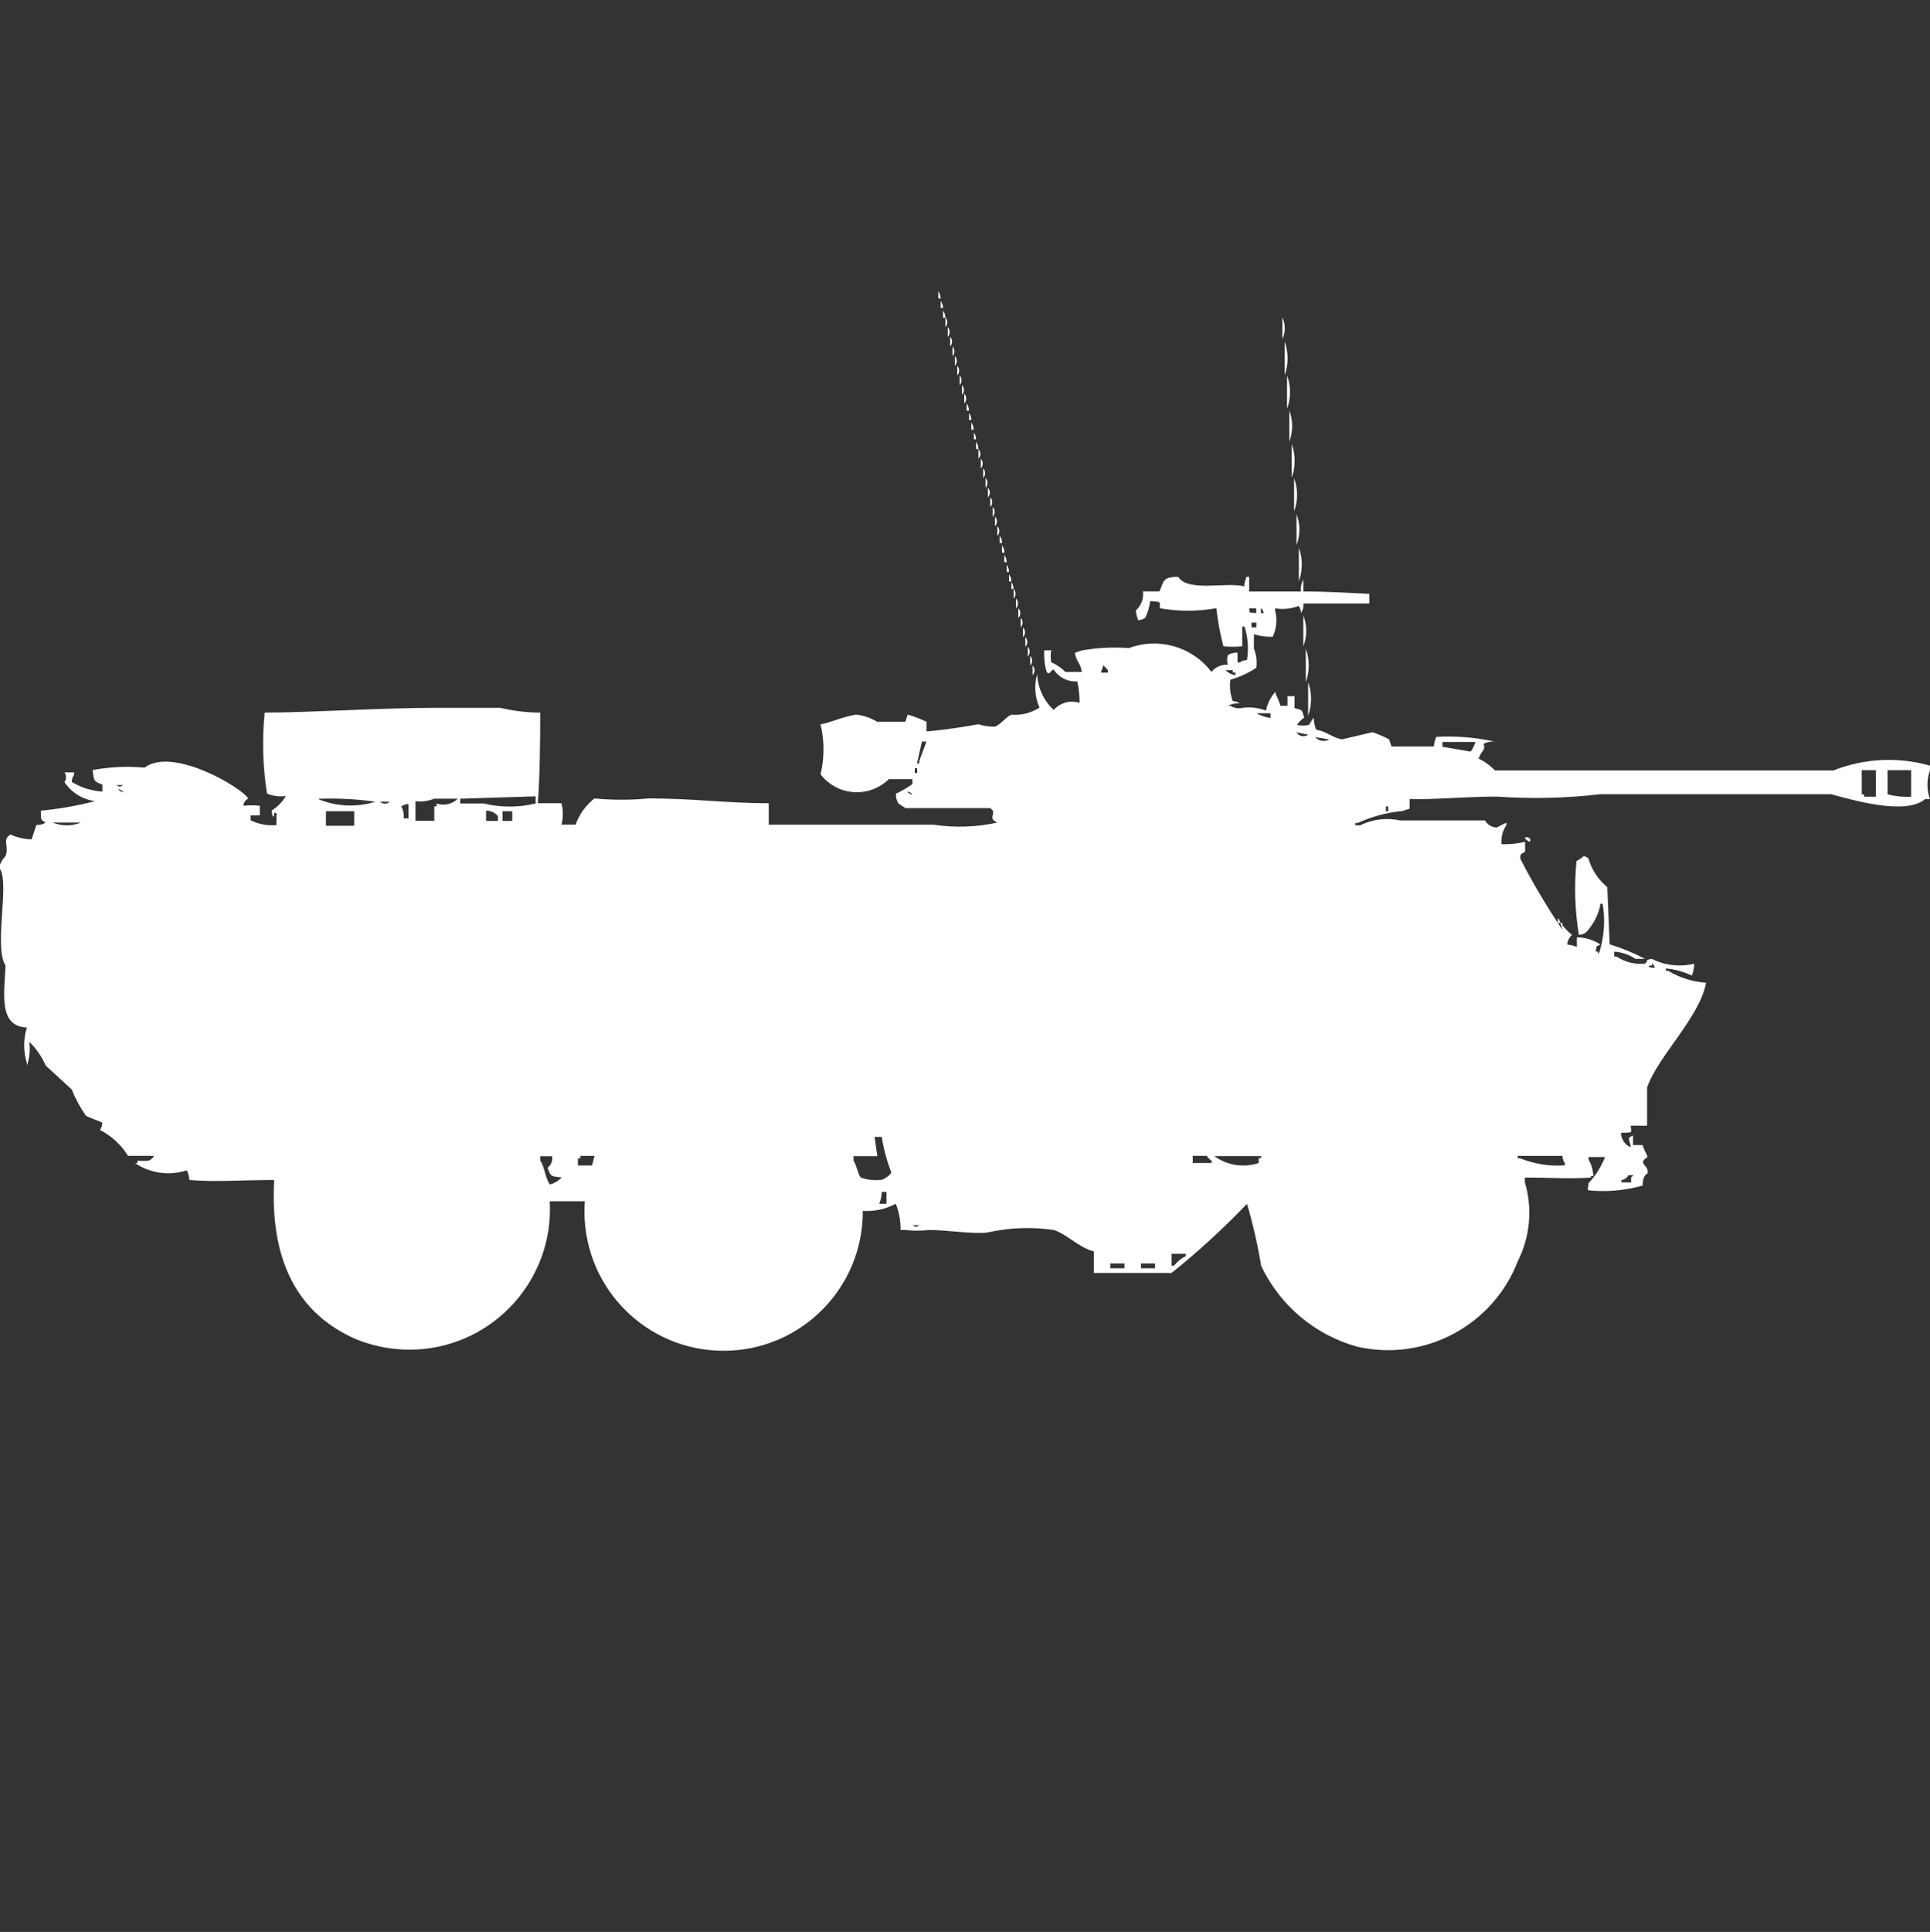<?xml version="1.0" encoding="utf-8"?>
<!-- Generator: Adobe Illustrator 16.0.0, SVG Export Plug-In . SVG Version: 6.00 Build 0)  -->
<!DOCTYPE svg PUBLIC "-//W3C//DTD SVG 1.1//EN" "http://www.w3.org/Graphics/SVG/1.1/DTD/svg11.dtd">
<svg version="1.1" id="Layer_1" xmlns="http://www.w3.org/2000/svg" xmlns:xlink="http://www.w3.org/1999/xlink" x="0px" y="0px"
	 width="39.969px" height="40px" viewBox="0 0 39.969 40" enable-background="new 0 0 39.969 40" xml:space="preserve">
<rect x="0" y="0" width="39.969" height="40" fill="#333333" stroke="none"/>
<path id="Color_Fill_1" fill="#FFFFFF" d="M19.432,6.031c0.031,0.043,0.048,0.095,0.049,0.147h-0.049V6.031z M19.481,6.231
	c0.032,0.043,0.049,0.095,0.049,0.148h-0.049V6.231z M19.53,6.431c0.032,0.043,0.049,0.095,0.049,0.148H19.53V6.426V6.431z
	 M19.579,6.574c0.053,0.056,0.053,0.144,0,0.2V6.574z M26.555,6.574c0.07,0.14,0.07,0.304,0,0.444V6.574z M19.628,6.774
	c0.053,0.056,0.053,0.144,0,0.2V6.771V6.774z M19.677,6.974c0.054,0.056,0.054,0.144,0,0.2V6.974z M26.604,7.074
	c0.082,0.223,0.082,0.468,0,0.691V7.067V7.074z M19.726,7.174c0.053,0.056,0.053,0.144,0,0.2V7.174z M19.775,7.374
	c0.053,0.056,0.053,0.144,0,0.2V7.374z M19.824,7.574c0.053,0.056,0.053,0.144,0,0.2V7.574z M19.873,7.774
	c0.053,0.056,0.053,0.144,0,0.2V7.774z M26.654,7.774c0.081,0.223,0.081,0.468,0,0.691V7.758V7.774z M19.922,7.974
	c0.054,0.056,0.054,0.144,0,0.2V7.974z M19.969,8.152c0.054,0.056,0.054,0.144,0,0.2V8.152z M20.018,8.352
	c0.031,0.043,0.048,0.095,0.049,0.148h-0.049V8.349V8.352z M26.701,8.5c0.078,0.207,0.078,0.435,0,0.641V8.497V8.5z M20.067,8.549
	c0.032,0.043,0.049,0.095,0.049,0.148h-0.047v-0.15L20.067,8.549z M20.116,8.749c0.031,0.043,0.048,0.095,0.049,0.148h-0.05V8.744
	L20.116,8.749z M20.165,8.949c0.031,0.043,0.049,0.095,0.049,0.148h-0.045V8.941L20.165,8.949z M20.214,9.149
	c0.032,0.043,0.049,0.095,0.049,0.148h-0.05V9.139L20.214,9.149z M26.751,9.198c0.081,0.223,0.081,0.468,0,0.691V9.188V9.198z
	 M20.263,9.298c0.053,0.056,0.053,0.144,0,0.2V9.298z M20.312,9.498c0.053,0.056,0.053,0.144,0,0.2V9.498z M20.361,9.698
	c0.053,0.056,0.053,0.144,0,0.2V9.698z M20.41,9.898c0.053,0.056,0.053,0.144,0,0.2V9.898z M26.8,9.898
	c0.081,0.223,0.081,0.468,0,0.691v-0.71V9.898z M20.459,10.098c0.053,0.056,0.053,0.144,0,0.2V10.098z M20.508,10.298
	c0.054,0.056,0.054,0.144,0,0.2V10.298z M20.557,10.498c0.054,0.056,0.054,0.144,0,0.2V10.498z M26.85,10.646
	c0.079,0.207,0.079,0.435,0,0.641v-0.669V10.646z M20.605,10.695c0.054,0.056,0.054,0.144,0,0.2V10.695z M20.654,10.895
	c0.055,0.056,0.055,0.144,0,0.2V10.895z M20.704,11.095c0.031,0.043,0.048,0.095,0.049,0.148h-0.052v-0.181L20.704,11.095z
	 M20.753,11.295c0.032,0.043,0.049,0.095,0.049,0.148H20.75V11.26L20.753,11.295z M26.898,11.344c0.082,0.224,0.082,0.468,0,0.691
	v-0.726V11.344z M20.799,11.492c0.031,0.043,0.049,0.095,0.049,0.148h-0.05v-0.183L20.799,11.492z M20.848,11.692
	c0.031,0.043,0.049,0.095,0.049,0.148h-0.049v-0.186V11.692z M20.896,11.892c0.032,0.043,0.049,0.095,0.049,0.148h-0.049v-0.188
	V11.892z M25.869,12.246h1.072c-0.009-0.085,0.008-0.172,0.05-0.247v0.247c0.476,0,0.954,0.03,1.366,0.049v0.2h-1.364
	c0.006,0.07-0.011,0.141-0.05,0.2c0.001-0.053-0.016-0.105-0.049-0.148c-0.155,0.058-0.323,0.075-0.487,0.049v0.045
	c0.048,0.181,0.03,0.373-0.05,0.543c-0.131,0.005-0.263-0.013-0.389-0.053v0.3c0.05,0.125,0.066,0.261,0.049,0.395
	c-0.164,0.109-0.346,0.193-0.537,0.247c-0.02,0.149-0.003,0.302,0.049,0.444c0.054,0,0.105,0.017,0.146,0.049
	c-0.084-0.01-0.17,0.007-0.244,0.049h0.049c0.061,0.037,0.131,0.055,0.201,0.049c0.18-0.034,0.365-0.017,0.536,0.049
	c0.03-0.147,0.099-0.284,0.2-0.395v0.049c0.041,0.079,0.074,0.162,0.1,0.247h0.146v-0.2h0.146v0.247
	c0.166,0.047,0.151,0.019,0.199,0.2c-0.06,0.037-0.109,0.088-0.146,0.148c0.08,0.019,0.163,0.019,0.243,0
	c0.033-0.038,0.064-0.11,0.101-0.148c0.001,0.084,0.019,0.168,0.049,0.247c0.218,0.034,0.349,0.172,0.537,0.2l0.634-0.148
	c0.117,0.041,0.231,0.09,0.342,0.148l0.049,0.148h0.877c0.006-0.069,0.022-0.137,0.05-0.2c0.409-0.022,0.819,0.012,1.22,0.1
	c-0.084-0.01-0.17,0.007-0.244,0.049c0.059,0.12-0.044,0.14-0.1,0.3c0.127,0.062,0.242,0.145,0.341,0.247h7.007
	c0.638-0.252,1.341-0.287,2-0.1v0.1c-0.069,0.191-0.069,0.4,0,0.592h-0.1c-0.417,0.36-1.6-0.013-1.951-0.1h-4.777
	c-0.713,0.083-1.432,0.099-2.146,0.049c-0.665,0-1.35,0.07-1.801,0.049v0.2l-0.146,0.049c-0.32,0.03-0.634,0.114-0.927,0.247h-0.053
	v0.049h0.101c0.257-0.126,0.55-0.162,0.829-0.1h1.756c0.051,0.087,0.143,0.143,0.244,0.147c0.064-0.038,0.131-0.071,0.2-0.1v0.049
	c-0.079,0.115-0.115,0.256-0.101,0.395c0.164,0.007,0.328-0.01,0.488-0.049v0.2c-0.051,0.054-0.107,0.022-0.1,0.147
	c0.261,0.512,0.555,1.006,0.878,1.48l-0.05-0.148h0.045v0.05c0.061,0.072,0.127,0.14,0.199,0.2c-0.058,0.051-0.094,0.123-0.1,0.199
	c0.068,0.006,0.137,0.021,0.2,0.049v-0.199c0.173,0,0.343,0.052,0.487,0.148c-0.123,0.071-0.055-0.012-0.1,0.147h0.049v0.049
	c0.027-0.027,0.044-0.063,0.049-0.101c0.085-0.305,0.102-0.624,0.049-0.937h-0.053v0.05c-0.049,0.203-0.15,0.391-0.293,0.543
	c-0.043,0.031-0.094,0.048-0.146,0.049c-0.084-0.506-0.1-1.02-0.049-1.529c0.054-0.025,0.104-0.059,0.146-0.1
	c0.038,0.004,0.073,0.021,0.101,0.049c0.066,0.232,0.203,0.438,0.39,0.592c0.017,0.395,0.032,0.789,0.049,1.184
	c0.253,0.078,0.497,0.178,0.731,0.301h-0.199c-0.131-0.089-0.282-0.14-0.439-0.148v0.1h0.049c0.173,0.115,0.379,0.167,0.586,0.148
	c0.1-0.073-0.027-0.07,0.146-0.1c0.271,0.138,0.583,0.173,0.878,0.1c-0.002,0.084-0.018,0.168-0.049,0.247
	c-0.169-0.081-0.351-0.132-0.537-0.148v0.05h0.049c0.237,0.143,0.505,0.227,0.781,0.246c-0.123,0.707-1,1.525-1.221,2.17v0.789
	H33.77c0.019,0.164,0.049,0.141-0.201,0.148c0.004,0.131,0.081,0.248,0.201,0.3c-0.013-0.187-0.101-0.171,0.049-0.247v0.2h0.199
	c0.037,0.13,0.059,0.118,0.101,0.247c-0.229,0.154,0.044,0.161,0,0.345c0,0-0.101,0.019-0.101,0.247
	c-0.364,0.103-0.744,0.137-1.121,0.1c-0.035-0.075-0.006-0.006,0-0.147c0.146-0.157,0.264-0.342,0.342-0.543h-0.342v0.049
	c0.061,0.104,0.096,0.224,0.1,0.345h-0.051v0.031c-0.478,0.031-0.782,0-1.366,0v0.1c0.16,0.542,0.108,1.124-0.146,1.629
	c-0.514,1.332-1.925,2.087-3.317,1.775c-0.88-0.24-1.61-0.854-2-1.677c-0.07-0.434-0.169-0.862-0.293-1.283
	c-0.489,0.511-1.011,0.989-1.562,1.431h-1.609V25.91c-0.322-0.085-0.541-0.348-0.829-0.444c-0.454-0.067-0.918-0.05-1.366,0.05
	c-0.269,0.043-0.859-0.051-1.219-0.05c-0.162,0.019-0.326,0.019-0.488,0h-0.1c0.002-0.186-0.032-0.37-0.1-0.543
	c-0.209,0.112-0.446,0.163-0.683,0.148c0.008,1.591-1.276,2.888-2.868,2.896s-2.888-1.275-2.896-2.867
	c0-0.076,0.002-0.152,0.008-0.229h-0.727c0.089,1.605-1.14,2.98-2.746,3.069c-0.428,0.023-0.856-0.048-1.254-0.208
	c-1.2-0.515-1.8-1.601-1.707-3.301c-0.7,0-1.213,0.047-1.756,0c-0.006-0.069-0.023-0.137-0.052-0.201
	c-0.361,0.119-0.757,0.064-1.073-0.147h0.051v-0.052c0.2,0.006,0.267,0.027,0.341-0.1H2.652c-0.143-0.229-0.344-0.414-0.583-0.537
	c0.032-0.043,0.049-0.096,0.049-0.148c-0.067-0.042-0.29-0.109-0.341-0.148c-0.118-0.169-0.216-0.352-0.293-0.543l-0.537-0.492
	c-0.081-0.186-0.197-0.354-0.341-0.494c0.023,0.166,0.006,0.336-0.049,0.494v-0.049c-0.075-0.242-0.075-0.5,0-0.74
	c-0.588-0.024-0.47-0.682-0.442-1.282c-0.24-0.37,0.068-1.623-0.1-1.974c-0.034-0.043-0.034-0.104,0-0.147
	c0.024-0.055,0.058-0.104,0.1-0.147c0.081-0.22-0.08-0.327,0.1-0.445c0.139,0.062,0.288,0.095,0.439,0.1l0.1-0.3
	c0.067,0.005,0.134-0.011,0.191-0.047c-0.123-0.072-0.089-0.063-0.1-0.247c0.379-0.036,0.755-0.102,1.124-0.197
	c-0.258-0.034-0.49-0.178-0.634-0.395c0.043-0.06,0.043-0.14,0-0.2h0.2v0.049c-0.032,0.043-0.049,0.095-0.049,0.148
	c0.192,0.117,0.41,0.185,0.634,0.2v-0.147c-0.175-0.059-0.178-0.075-0.2-0.3c0.354-0.065,0.715-0.082,1.073-0.049
	c0.586-0.445,2.047,0.433,2.146,0.641c-0.056,0.029-0.093,0.085-0.1,0.148c0.113-0.013,0.228-0.013,0.341,0v0.2H5.189v0.1
	c0.166,0.083,0.352,0.118,0.537,0.1v-0.251h-0.05v0.049c-0.038,0.095-0.049-0.1-0.049-0.1c0.12-0.075,0.221-0.178,0.293-0.3
	c-0.132,0.019-0.267,0.001-0.39-0.049c-0.089-0.555-0.105-1.119-0.049-1.677c1.1-0.007,2.374-0.1,3.61-0.1h1.268
	c0.272,0.064,0.55,0.098,0.829,0.1c0,0.628-0.009,1.321-0.049,1.875h0.488c0.039,0.146,0.039,0.299,0,0.444h0.293
	c0.077-0.214,0.212-0.402,0.39-0.543c0.373,0.036,0.749,0.036,1.122,0c0.927,0,1.633,0.1,2.488,0.1v0.444h3.415
	c0.438,0.066,0.884,0.051,1.317-0.043c-0.227-0.109,0.023-0.189-0.146-0.3H18.75c-0.038-0.034-0.109-0.065-0.146-0.1
	c-0.037-0.06-0.054-0.13-0.049-0.2c0.121-0.054,0.235-0.121,0.341-0.2v-0.1h-0.488c-0.374,0.366-0.973,0.361-1.339-0.013
	c-0.027-0.027-0.052-0.057-0.076-0.087c0.082-0.341,0.082-0.696,0-1.036c0.171-0.019,0.41-0.143,0.732-0.2
	c0.156,0.016,0.306,0.066,0.439,0.148h0.585l0.049-0.148c0.134,0.038,0.265,0.088,0.39,0.148v0.2c0.366-0.03,0.811-0.1,1.073-0.148
	c0.11,0.034,0.226,0.051,0.341,0.049c0.114-0.036,0.235-0.206,0.342-0.247c0.205,0.016,0.411-0.036,0.584-0.148
	c-0.098-0.217-0.115-0.462-0.049-0.691c0.013,0.282,0.135,0.548,0.342,0.74c0.135-0.15,0.344-0.208,0.537-0.148
	c0-0.149-0.016-0.298-0.049-0.444c-0.196,0.015-0.385-0.081-0.488-0.247c-0.084,0.039-0.09,0.13-0.146,0.049
	c-0.042-0.144-0.059-0.294-0.049-0.444h0.145c-0.017,0.082-0.017,0.166,0,0.247c0.109,0.048,0.208,0.116,0.293,0.2h0.34
	c-0.038-0.213-0.1-0.182-0.146-0.395l0.146-0.049c0.322-0.058,0.65-0.074,0.977-0.049c0.615-0.231,1.31-0.03,1.707,0.493
	c0.082-0.103,0.21-0.158,0.341-0.148c-0.022-0.065-0.022-0.135,0-0.2c0.06-0.038,0.13-0.055,0.2-0.049v0.2h0.049
	c0.043-0.031,0.094-0.048,0.146-0.049c0.038-0.231,0.021-0.468-0.049-0.691h-0.049v0.407c-0.129,0.012-0.26,0.012-0.39,0
	c-0.068-0.259-0.117-0.522-0.146-0.789c-0.388,0.069-0.784,0.069-1.172,0c0-0.142,0.045-0.128-0.199-0.148
	c-0.014,0.12-0.048,0.237-0.101,0.345c-0.042,0.031-0.093,0.049-0.146,0.049c-0.026-0.063-0.043-0.131-0.049-0.2
	c0.111-0.099,0.166-0.248,0.146-0.395h0.341c0.1-0.208,0.057-0.3,0.391-0.3c0.199,0.326,1.039,0.093,1.365,0.2
	c0.006-0.069,0.021-0.137,0.049-0.2h0.055v0.3V12.246z M20.941,12.046c0.032,0.043,0.049,0.095,0.05,0.148h-0.046v-0.145
	L20.941,12.046z M20.991,12.194c0.054,0.056,0.054,0.144,0,0.2V12.194z M21.04,12.394c0.054,0.056,0.054,0.144,0,0.2V12.394z
	 M21.089,12.594c0.054,0.056,0.054,0.145,0,0.2V12.594z M25.869,12.594c0.02,0.125-0.028,0.078,0.146,0.1v-0.1H25.869z
	 M26.113,12.594v0.1h0.056c-0.005-0.039-0.024-0.075-0.054-0.102L26.113,12.594z M26.991,12.742c0.079,0.206,0.079,0.435,0,0.641
	V12.74V12.742z M21.137,12.791c0.054,0.056,0.054,0.144,0,0.2V12.791z M25.918,12.891v0.1h0.1v-0.1H25.918z M21.186,12.991
	c0.054,0.056,0.054,0.144,0,0.2V12.991z M21.234,13.191c0.054,0.056,0.054,0.144,0,0.2V13.191z M21.284,13.391
	c0.054,0.056,0.054,0.144,0,0.2V13.391z M27.042,13.431c0.081,0.223,0.081,0.468,0,0.691V13.431z M21.335,13.579
	c0.054,0.056,0.054,0.144,0,0.2V13.579z M21.384,13.779c0.054,0.056,0.054,0.144,0,0.2V13.779z M22.848,13.779l-0.05,0.147h0.146
	v-0.053c-0.041-0.036-0.053-0.062-0.096-0.099V13.779z M25.384,13.879c0.054,0.055,0.124,0.09,0.2,0.1v-0.056h-0.055v-0.049h-0.146
	V13.879z M27.091,14.126c0.081,0.223,0.081,0.468,0,0.691v-0.696V14.126z M26.018,14.767c0.091,0.051,0.19,0.085,0.293,0.1v-0.1
	H26.018z M26.848,15.162c0.048,0.08,0.152,0.105,0.231,0.057c0.004-0.002,0.008-0.005,0.012-0.008L26.848,15.162z M27.236,15.262
	c0.075,0.083,0.196,0.103,0.293,0.049L27.236,15.262z M19.091,15.362l-0.1,0.444h0.049v-0.057l0.146-0.395h-0.1L19.091,15.362z
	 M29.872,15.362v0.1l0.585,0.1c0.043-0.061,0.076-0.128,0.1-0.2h-0.688H29.872z M18.945,15.905v0.1h0.049v-0.1H18.945z
	 M38.555,15.954v0.493h0.049v0.049h0.244v-0.55h-0.293V15.954z M39.091,15.954v0.493c0.159,0.041,0.324,0.058,0.488,0.049v-0.55
	h-0.488V15.954z M2.408,16.254c0.084,0.043,0.062,0.044,0.146,0H2.408z M2.457,16.354c0.027,0.027,0.062,0.044,0.1,0.049
	c-0.025-0.032-0.061-0.054-0.1-0.063V16.354z M18.799,16.403c0.027,0.027,0.063,0.044,0.1,0.049
	c-0.025-0.032-0.061-0.054-0.101-0.062L18.799,16.403z M11.092,16.65v-0.162l-1.561,0.049v0.1h0.488
	c0.353,0.084,0.72,0.084,1.072-0.001L11.092,16.65z M6.604,16.55c0.373,0.152,0.787,0.169,1.171,0.049
	c-0.388-0.054-0.78-0.075-1.172-0.061L6.604,16.55z M8.604,16.599v0.395h0.39v-0.3h0.048v-0.058c0.153,0.054,0.324,0.015,0.439-0.1
	H8.993c-0.124,0.051-0.258,0.068-0.39,0.051L8.604,16.599z M7.872,16.599c0.055,0.055,0.144,0.055,0.199,0c0,0,0,0,0.001,0H7.869
	H7.872z M8.457,16.648c-0.053,0-0.104,0.017-0.146,0.049c0.041,0.075,0.058,0.161,0.049,0.247h0.1v-0.3L8.457,16.648z
	 M28.701,16.697v0.1h0.049v-0.1H28.701z M6.75,16.797v0.3h0.585v-0.3H6.75L6.75,16.797z M10.067,16.797v0.2h0.244v-0.1
	c-0.06-0.072-0.148-0.113-0.242-0.113L10.067,16.797z M10.408,16.797v0.2h0.2v-0.2H10.408z M1.091,17.031
	c0.188,0.077,0.398,0.077,0.585,0H1.091z M31.628,17.331c0.017,0.015,0.101,0.026,0.049,0.1
	C31.622,17.402,31.523,17.338,31.628,17.331z M32.262,19.008c0.027,0.027,0.044,0.063,0.049,0.1h-0.049V19.008z M34.213,19.945
	v0.046h-0.044c-0.094,0.038,0.101,0.049,0.101,0.049c-0.008-0.038-0.027-0.073-0.057-0.099V19.945z M18.113,23.545l0.056,0.393
	h-0.493v0.094c0.065,0.087,0.082,0.256,0.146,0.345c0.14,0.053,0.291,0.069,0.438,0.049c0.081-0.028,0.15-0.079,0.2-0.147
	c-0.092-0.239-0.16-0.487-0.2-0.74h-0.146L18.113,23.545z M11.43,23.939h-0.241v0.092c0.093,0.127,0.1,0.367,0.2,0.492
	c0.094-0.023,0.179-0.075,0.244-0.147c-0.222-0.015-0.232-0.022-0.293-0.2c0.076-0.055,0.112-0.148,0.092-0.238L11.43,23.939z
	 M11.969,24.131h0.293l0.049-0.199h-0.293v0.049h-0.049V24.131z M24.701,23.932v0.147h0.39v-0.048c-0.04-0.025-0.075-0.06-0.1-0.1
	H24.701z M25.141,23.932c0.266,0.196,0.611,0.252,0.926,0.147v-0.101h0.05v-0.041h-0.976V23.932z M32.359,23.932h-0.928v0.049h0.049
	c0.294,0.119,0.611,0.17,0.928,0.147v-0.043c-0.031-0.043-0.049-0.095-0.049-0.147V23.932z M33.725,24.331
	c-0.029,0.056-0.084,0.093-0.146,0.101v0.049h0.2V24.38l0.049-0.049h-0.1H33.725z M18.359,24.923v-0.246h-0.1
	c-0.001,0.085-0.018,0.169-0.049,0.247L18.359,24.923L18.359,24.923z M18.896,25.367c0.084,0.043,0.062,0.044,0.146,0H18.896z
	 M24.262,25.959v0.247h0.049c0.067-0.083,0.15-0.15,0.244-0.2v-0.047H24.262z M22.994,26.159v0.1h0.293v-0.1H22.994L22.994,26.159z
	 M23.628,26.159v0.1h0.293v-0.1H23.628z"/>
</svg>
